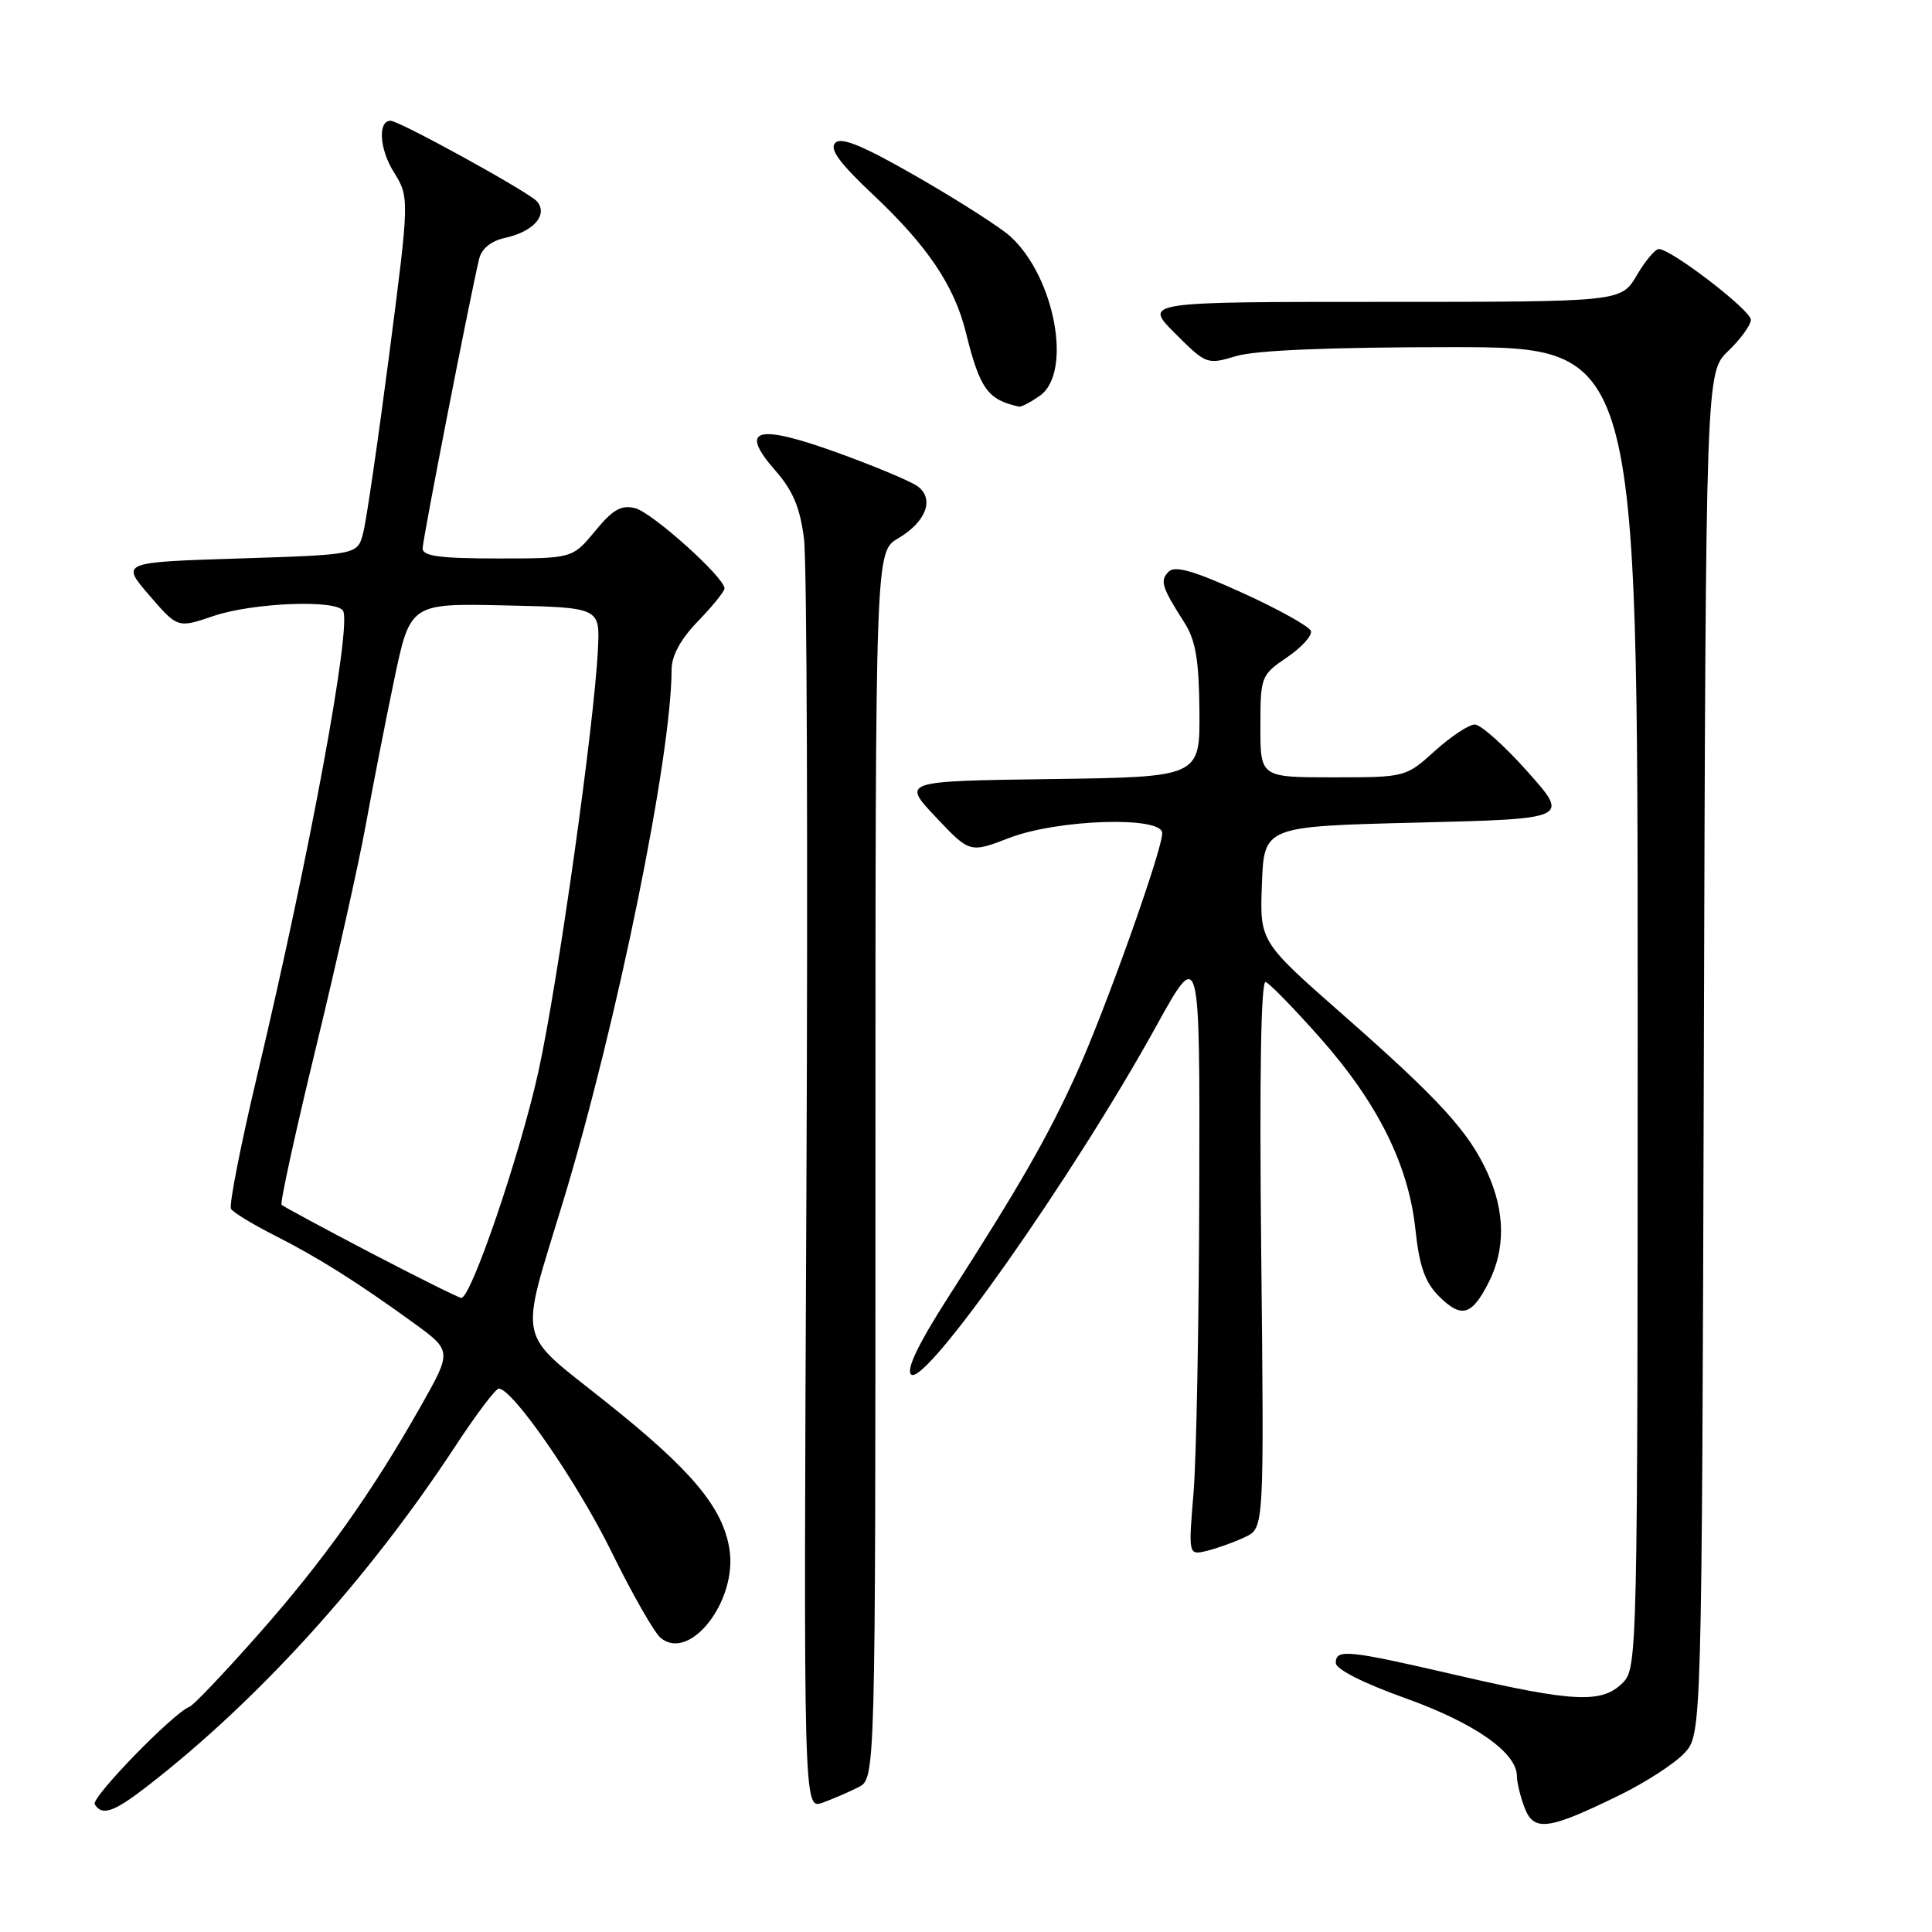 <?xml version="1.0" encoding="UTF-8" standalone="no"?>
<!DOCTYPE svg PUBLIC "-//W3C//DTD SVG 1.1//EN" "http://www.w3.org/Graphics/SVG/1.1/DTD/svg11.dtd" >
<svg xmlns="http://www.w3.org/2000/svg" xmlns:xlink="http://www.w3.org/1999/xlink" version="1.1" viewBox="0 0 256 256">
 <g >
 <path fill="currentColor"
d=" M 214.67 237.83 C 218.06 236.17 221.88 233.69 223.17 232.32 C 225.50 229.84 225.50 229.84 225.77 139.59 C 226.03 49.34 226.03 49.34 229.02 46.49 C 230.66 44.91 232.00 43.06 232.00 42.37 C 232.00 41.11 221.44 33.00 219.80 33.00 C 219.32 33.00 218.00 34.57 216.87 36.50 C 214.80 40.00 214.80 40.00 183.17 40.00 C 151.53 40.00 151.53 40.00 155.71 44.18 C 159.82 48.29 159.94 48.34 163.81 47.18 C 166.35 46.41 176.38 46.00 192.37 46.00 C 217.00 46.00 217.00 46.00 217.00 133.50 C 217.00 219.67 216.97 221.03 215.00 223.00 C 212.27 225.73 208.55 225.56 193.16 222.00 C 178.47 218.60 177.00 218.46 177.00 220.36 C 177.00 221.18 180.72 223.06 186.25 225.03 C 195.40 228.31 201.00 232.23 201.00 235.36 C 201.00 236.19 201.46 238.07 202.02 239.54 C 203.24 242.75 205.17 242.49 214.67 237.83 Z  M 19.36 236.80 C 34.08 225.44 48.71 209.33 60.25 191.75 C 63.04 187.49 65.67 184.00 66.09 184.00 C 67.93 184.00 76.49 196.39 81.03 205.63 C 83.77 211.21 86.70 216.34 87.54 217.03 C 91.43 220.26 97.76 212.06 96.65 205.23 C 95.75 199.71 91.65 194.81 80.39 185.84 C 68.25 176.15 68.75 178.52 74.67 159.02 C 81.78 135.55 88.97 100.26 88.99 88.70 C 89.00 86.86 90.20 84.67 92.50 82.30 C 94.42 80.31 96.00 78.37 96.00 77.97 C 96.00 76.51 86.44 67.93 84.17 67.34 C 82.32 66.87 81.21 67.50 78.85 70.37 C 75.85 74.00 75.85 74.00 65.93 74.00 C 58.33 74.00 56.00 73.69 56.00 72.67 C 56.00 71.49 62.17 39.90 63.48 34.33 C 63.81 32.94 65.05 31.93 66.93 31.52 C 70.70 30.69 72.64 28.48 71.17 26.70 C 70.17 25.50 52.92 16.00 51.74 16.00 C 50.06 16.00 50.28 19.72 52.12 22.70 C 54.27 26.17 54.27 26.17 51.57 47.01 C 50.08 58.47 48.53 69.11 48.11 70.67 C 47.36 73.50 47.36 73.50 31.68 74.00 C 16.01 74.50 16.01 74.50 19.77 78.87 C 23.54 83.24 23.54 83.24 28.30 81.62 C 33.45 79.87 44.52 79.42 45.45 80.92 C 46.64 82.85 41.07 113.05 34.10 142.41 C 31.89 151.72 30.32 159.71 30.61 160.18 C 30.90 160.65 33.45 162.21 36.27 163.64 C 42.12 166.60 47.24 169.82 54.70 175.22 C 59.90 178.99 59.90 178.99 55.80 186.25 C 49.25 197.84 42.84 206.84 34.15 216.66 C 29.69 221.70 25.63 225.97 25.11 226.16 C 23.01 226.92 12.02 238.23 12.55 239.08 C 13.51 240.64 15.05 240.13 19.36 236.80 Z  M 113.75 236.81 C 116.00 235.66 116.00 235.66 116.00 154.39 C 116.00 73.11 116.00 73.11 119.00 71.34 C 122.73 69.14 123.86 66.10 121.58 64.43 C 120.66 63.76 115.85 61.75 110.90 59.96 C 100.17 56.09 97.85 56.79 102.77 62.39 C 105.07 65.01 106.02 67.28 106.54 71.44 C 106.92 74.50 107.06 113.62 106.85 158.38 C 106.47 239.77 106.47 239.77 108.99 238.87 C 110.37 238.37 112.51 237.44 113.75 236.81 Z  M 165.00 203.66 C 167.50 202.47 167.50 202.47 167.12 166.11 C 166.87 142.56 167.08 129.88 167.71 130.12 C 168.25 130.33 171.49 133.65 174.90 137.50 C 182.55 146.13 186.65 154.36 187.55 162.91 C 188.07 167.78 188.82 169.91 190.65 171.74 C 193.63 174.72 195.01 174.35 197.25 169.94 C 199.49 165.53 199.44 160.57 197.11 155.43 C 194.62 149.94 190.73 145.69 177.84 134.36 C 166.92 124.76 166.92 124.76 167.21 117.13 C 167.50 109.50 167.50 109.50 187.74 109.00 C 207.98 108.50 207.98 108.50 202.41 102.25 C 199.35 98.81 196.20 96.00 195.42 96.00 C 194.64 96.00 192.26 97.58 190.13 99.50 C 186.27 102.99 186.23 103.00 176.63 103.00 C 167.00 103.00 167.00 103.00 167.01 96.25 C 167.01 89.65 167.09 89.45 170.54 87.10 C 172.48 85.78 173.90 84.21 173.70 83.61 C 173.50 83.01 169.43 80.74 164.66 78.57 C 158.24 75.65 155.69 74.91 154.86 75.74 C 153.66 76.94 153.92 77.77 156.94 82.50 C 158.43 84.84 158.87 87.43 158.93 94.23 C 159.00 102.96 159.00 102.96 139.25 103.23 C 119.50 103.50 119.50 103.50 124.00 108.27 C 128.50 113.04 128.50 113.04 133.76 111.02 C 140.21 108.55 154.00 108.12 154.00 110.39 C 154.00 112.70 146.37 134.08 142.57 142.41 C 138.76 150.77 135.13 157.10 125.69 171.81 C 121.72 178.00 120.05 181.45 120.72 182.12 C 122.49 183.89 142.24 155.84 153.19 136.00 C 158.99 125.50 158.99 125.50 158.91 157.50 C 158.87 175.10 158.53 193.24 158.15 197.80 C 157.46 206.10 157.46 206.10 159.98 205.48 C 161.37 205.13 163.62 204.32 165.00 203.66 Z  M 137.78 52.44 C 142.13 49.40 139.79 36.71 133.88 31.33 C 132.57 30.14 127.06 26.61 121.64 23.49 C 114.43 19.34 111.49 18.11 110.68 18.92 C 109.87 19.73 111.20 21.57 115.66 25.77 C 122.87 32.55 126.44 37.84 127.97 44.00 C 129.83 51.53 130.86 52.97 135.03 53.88 C 135.32 53.95 136.56 53.30 137.78 52.44 Z  M 49.10 166.00 C 42.84 162.72 37.53 159.86 37.31 159.64 C 37.09 159.42 39.13 150.07 41.85 138.87 C 44.57 127.67 47.53 114.45 48.43 109.50 C 49.33 104.55 51.02 95.87 52.20 90.22 C 54.35 79.94 54.35 79.94 66.92 80.22 C 79.50 80.50 79.50 80.50 79.23 86.00 C 78.75 96.00 73.91 130.31 71.34 142.00 C 68.92 152.97 62.42 172.03 61.12 171.98 C 60.78 171.96 55.37 169.27 49.10 166.00 Z "/>
</g>
</svg>
